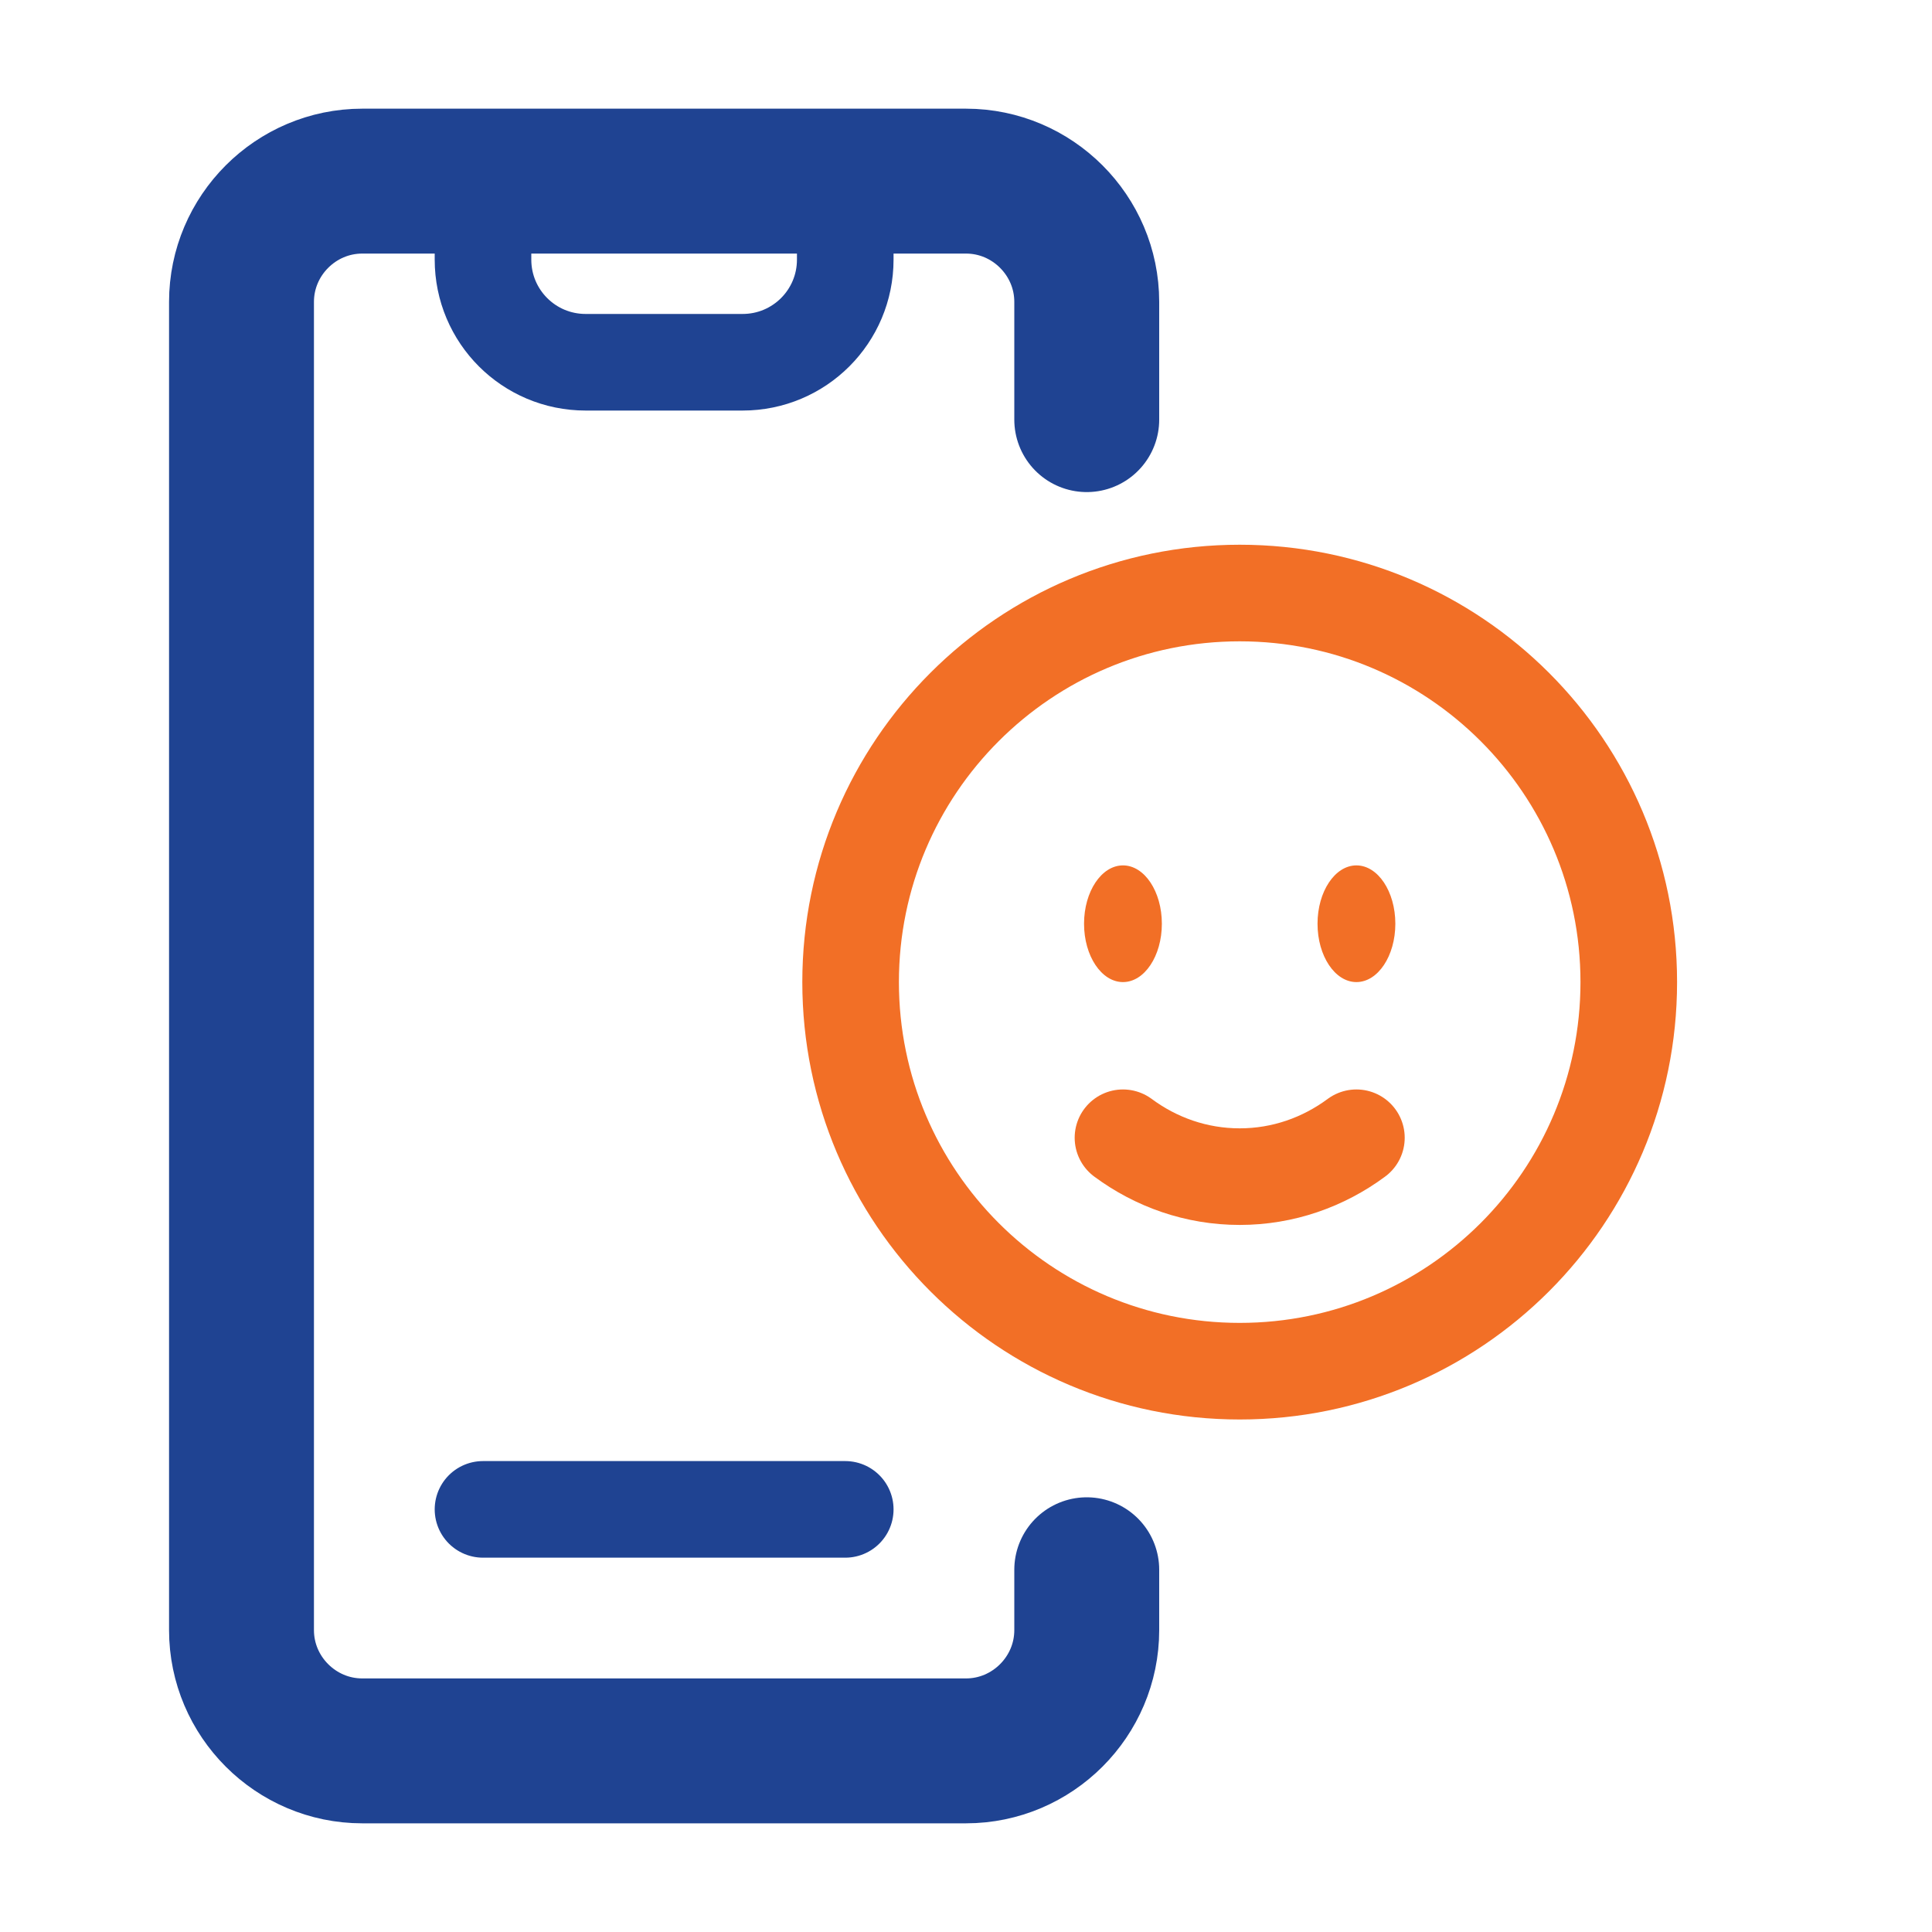 <svg width="40" height="40" viewBox="0 0 40 40" fill="none" xmlns="http://www.w3.org/2000/svg">
<path d="M10 31.25H17.5" stroke="#1F4392" stroke-width="2" stroke-miterlimit="10" stroke-linecap="round" stroke-linejoin="round"/>
<path d="M17.5 3.75V5.375C17.5 6.55 16.55 7.5 15.375 7.5H12.125C10.95 7.5 10 6.55 10 5.375V3.75" stroke="#1F4392" stroke-width="2" stroke-miterlimit="10" stroke-linecap="round" stroke-linejoin="round"/>
<path d="M22.5 32.5V33.75C22.5 35.125 21.375 36.25 20 36.25H7.5C6.125 36.25 5 35.125 5 33.75V6.25C5 4.875 6.125 3.75 7.5 3.75H20C21.375 3.75 22.5 4.875 22.5 6.25V8.688" stroke="#1F4392" stroke-width="3" stroke-miterlimit="10" stroke-linecap="round" stroke-linejoin="round"/>
<path d="M25.667 28.389C30.116 28.389 33.722 24.782 33.722 20.333C33.722 15.884 30.116 12.278 25.667 12.278C21.218 12.278 17.611 15.884 17.611 20.333C17.611 24.782 21.218 28.389 25.667 28.389Z" stroke="#F26F26" stroke-width="2"/>
<path d="M23.25 23.556C23.935 24.063 24.768 24.361 25.667 24.361C26.565 24.361 27.398 24.063 28.083 23.556" stroke="#F26F26" stroke-width="2" stroke-linecap="round"/>
<path d="M28.889 19.125C28.889 19.792 28.528 20.333 28.083 20.333C27.639 20.333 27.278 19.792 27.278 19.125C27.278 18.458 27.639 17.917 28.083 17.917C28.528 17.917 28.889 18.458 28.889 19.125Z" fill="#F26F26"/>
<path d="M23.25 20.333C23.695 20.333 24.055 19.792 24.055 19.125C24.055 18.458 23.695 17.917 23.25 17.917C22.805 17.917 22.444 18.458 22.444 19.125C22.444 19.792 22.805 20.333 23.25 20.333Z" fill="#F26F26"/>
</svg>
